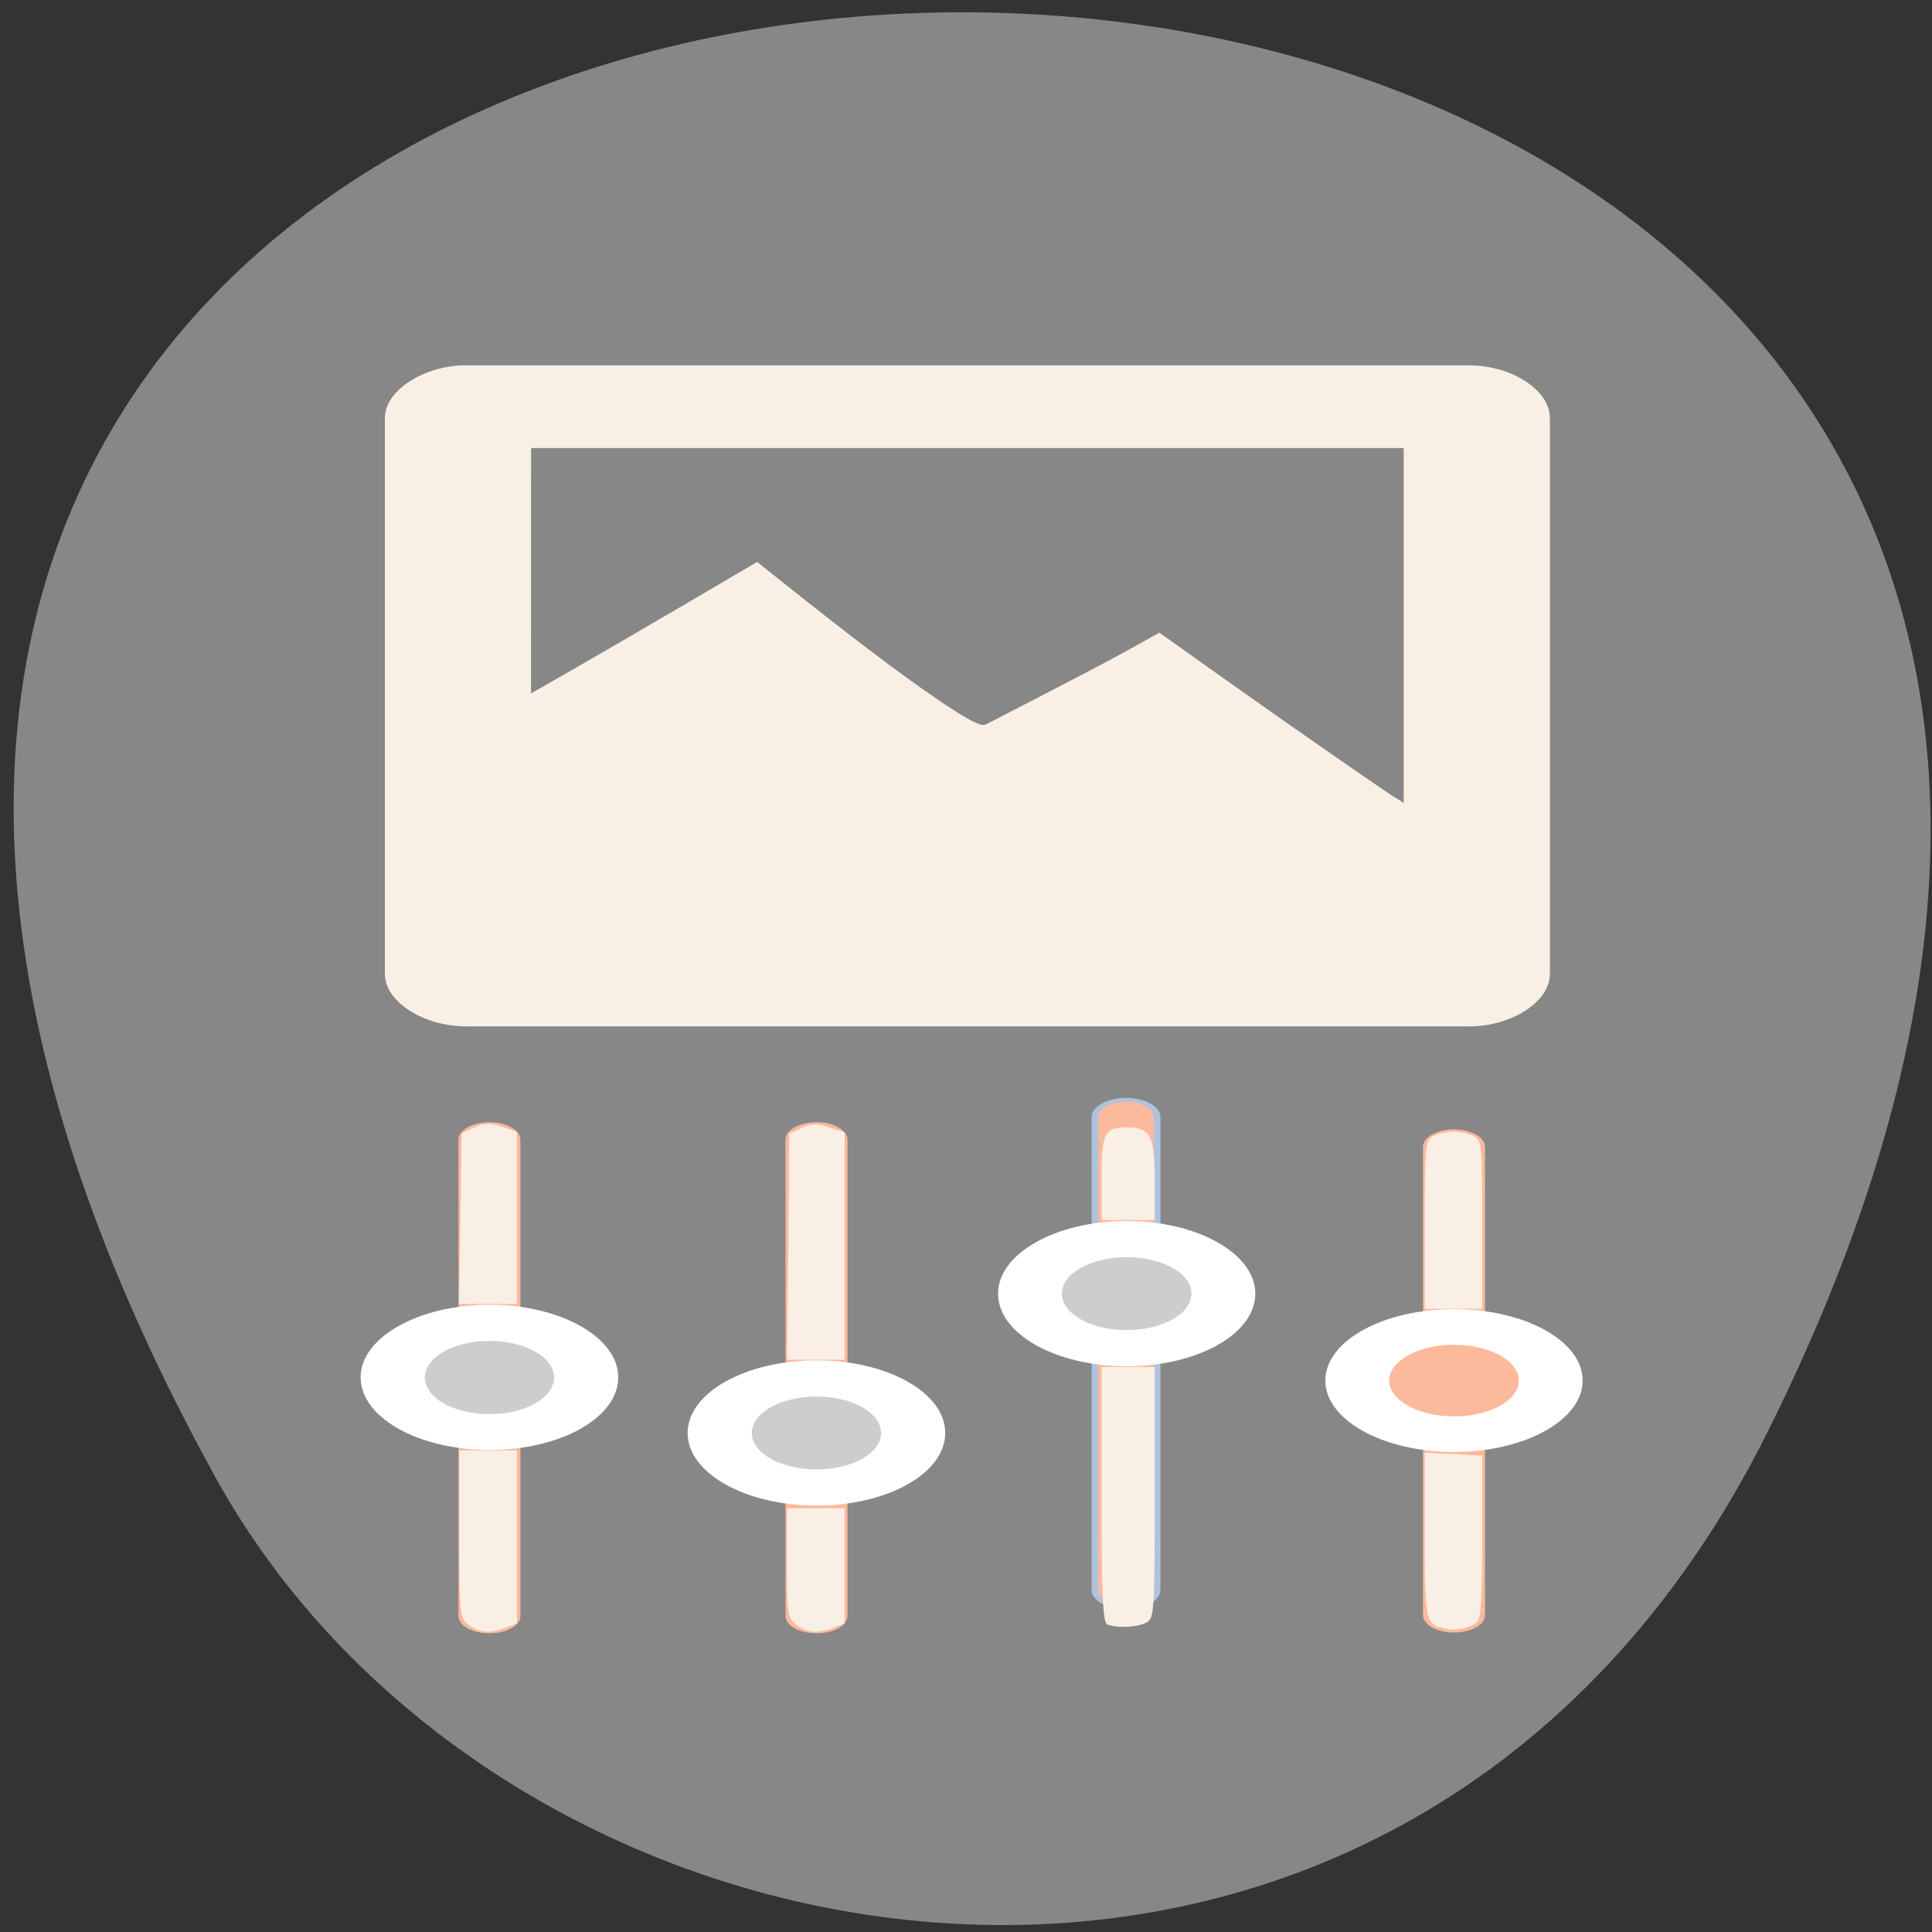 <svg xmlns="http://www.w3.org/2000/svg" viewBox="0 0 24 24"><rect x="0" y="0" width="24" height="24" fill="#333333" stroke="none"/><path d="m 21.949 17.805 c 11.852 -23.703 -32.547 -23.547 -19.277 0.539 c 3.645 6.613 14.809 8.395 19.277 -0.539" fill="#878787"/><path d="m 5.719 4.539 c -0.508 0.031 -0.945 0.336 -0.938 0.66 v 6.91 c 0.008 0.34 0.488 0.645 1.023 0.641 h 12.457 c 0.523 -0.004 0.984 -0.305 0.992 -0.641 v -6.91 c 0.008 -0.34 -0.457 -0.656 -0.992 -0.66 m -11.664 1.027 h 10.84 v 4.41 c -0.078 -0.055 -0.117 -0.07 -0.199 -0.129 c -0.805 -0.547 -1.73 -1.199 -2.836 -1.988 c -0.223 0.125 -0.492 0.277 -0.852 0.465 c -0.367 0.191 -0.801 0.418 -1.305 0.676 c -0.066 0.039 -0.32 -0.113 -0.797 -0.449 c -0.484 -0.34 -1.148 -0.855 -2.043 -1.57 c -1.195 0.703 -2.059 1.207 -2.809 1.633" fill="#faefe5"/><path d="m 6.082 13.941 c 0.211 0 0.383 0.098 0.383 0.215 v 5.918 c 0 0.121 -0.172 0.215 -0.383 0.215 c -0.215 0 -0.387 -0.094 -0.387 -0.215 v -5.918 c 0 -0.117 0.172 -0.215 0.387 -0.215" fill="#fcb99c"/><path d="m 7.68 17.11 c 0 0.5 -0.715 0.902 -1.598 0.902 c -0.883 0 -1.602 -0.402 -1.602 -0.902 c 0 -0.496 0.719 -0.902 1.602 -0.902 c 0.883 0 1.598 0.406 1.598 0.902" fill="#fff"/><path d="m 6.883 17.11 c 0 0.254 -0.359 0.457 -0.801 0.457 c -0.445 0 -0.805 -0.203 -0.805 -0.457 c 0 -0.25 0.359 -0.453 0.805 -0.453 c 0.441 0 0.801 0.203 0.801 0.453" fill="#cdcdcd"/><path d="m 10.145 13.941 c 0.211 0 0.383 0.098 0.383 0.215 v 5.918 c 0 0.121 -0.172 0.215 -0.383 0.215 c -0.215 0 -0.387 -0.094 -0.387 -0.215 v -5.918 c 0 -0.117 0.172 -0.215 0.387 -0.215" fill="#fcb99c"/><path d="m 11.742 17.801 c 0 0.5 -0.715 0.902 -1.598 0.902 c -0.883 0 -1.602 -0.402 -1.602 -0.902 c 0 -0.5 0.719 -0.902 1.602 -0.902 c 0.883 0 1.598 0.402 1.598 0.902" fill="#fff"/><path d="m 10.945 17.801 c 0 0.25 -0.359 0.453 -0.801 0.453 c -0.445 0 -0.805 -0.203 -0.805 -0.453 c 0 -0.25 0.359 -0.453 0.805 -0.453 c 0.441 0 0.801 0.203 0.801 0.453" fill="#cdcdcd"/><path d="m 95.61 872.72 c 2.57 0 4.711 2.108 4.711 4.638 v 127.76 c 0 2.614 -2.142 4.638 -4.711 4.638 c -2.57 0 -4.711 -2.024 -4.711 -4.638 v -127.76 c 0 -2.53 2.142 -4.638 4.711 -4.638" transform="matrix(0.082 0 0 0.046 6.148 -26.484)" fill="#fcb99c" stroke="#b0c3de"/><path d="m 15.594 16.07 c 0 0.5 -0.715 0.902 -1.598 0.902 c -0.883 0 -1.598 -0.402 -1.598 -0.902 c 0 -0.496 0.715 -0.902 1.598 -0.902 c 0.883 0 1.598 0.406 1.598 0.902" fill="#fff"/><path d="m 14.801 16.07 c 0 0.25 -0.359 0.453 -0.805 0.453 c -0.445 0 -0.805 -0.203 -0.805 -0.453 c 0 -0.25 0.359 -0.453 0.805 -0.453 c 0.445 0 0.805 0.203 0.805 0.453" fill="#cdcdcd"/><path d="m 18.06 14.03 c 0.215 0 0.387 0.098 0.387 0.215 v 5.82 c 0 0.117 -0.172 0.215 -0.387 0.215 c -0.211 0 -0.383 -0.098 -0.383 -0.215 v -5.82 c 0 -0.117 0.172 -0.215 0.383 -0.215" fill="#fcb99c"/><path d="m 19.66 17.15 c 0 0.488 -0.715 0.887 -1.598 0.887 c -0.883 0 -1.598 -0.398 -1.598 -0.887 c 0 -0.492 0.715 -0.887 1.598 -0.887 c 0.883 0 1.598 0.395 1.598 0.887" fill="#fff"/><path d="m 18.867 17.15 c 0 0.246 -0.359 0.445 -0.805 0.445 c -0.441 0 -0.805 -0.199 -0.805 -0.445 c 0 -0.246 0.363 -0.445 0.805 -0.445 c 0.445 0 0.805 0.199 0.805 0.445" fill="#fcb99c"/><g fill="#faefe5"><path d="m 13.754 20.18 c -0.055 -0.023 -0.07 -0.398 -0.07 -1.613 v -1.586 h 0.66 v 1.559 c 0 1.488 -0.004 1.563 -0.105 1.617 c -0.109 0.059 -0.363 0.07 -0.484 0.023"/><path d="m 13.684 14.645 c 0 -0.566 0.035 -0.641 0.309 -0.641 c 0.297 0 0.352 0.105 0.352 0.664 v 0.488 h -0.66"/><path d="m 9.793 15.488 l 0.012 -1.402 l 0.152 -0.074 c 0.121 -0.059 0.195 -0.059 0.344 -0.008 l 0.191 0.063 v 2.824 h -0.715"/><path d="m 9.898 20.19 c -0.113 -0.082 -0.121 -0.125 -0.121 -0.77 v -0.684 h 0.715 v 1.43 l -0.141 0.055 c -0.199 0.074 -0.309 0.066 -0.453 -0.031"/><path d="m 5.719 15.14 l 0.016 -1.059 l 0.152 -0.074 c 0.121 -0.059 0.195 -0.059 0.344 -0.012 l 0.191 0.066 v 2.137 h -0.719"/><path d="m 5.828 20.19 c -0.117 -0.082 -0.121 -0.113 -0.121 -1.129 v -1.043 h 0.715 v 2.148 l -0.141 0.055 c -0.199 0.074 -0.309 0.066 -0.453 -0.031"/><path d="m 17.699 15.215 c 0 -0.977 0.008 -1.047 0.105 -1.102 c 0.059 -0.031 0.172 -0.055 0.254 -0.055 c 0.078 0 0.191 0.023 0.25 0.055 c 0.102 0.055 0.105 0.125 0.105 1.102 v 1.043 h -0.715"/><path d="m 17.949 20.23 c -0.242 -0.051 -0.25 -0.09 -0.25 -1.16 v -1.023 l 0.359 0.016 l 0.355 0.02 v 1.01 c 0 0.738 -0.016 1.02 -0.066 1.059 c -0.094 0.074 -0.266 0.109 -0.398 0.082"/></g></svg>